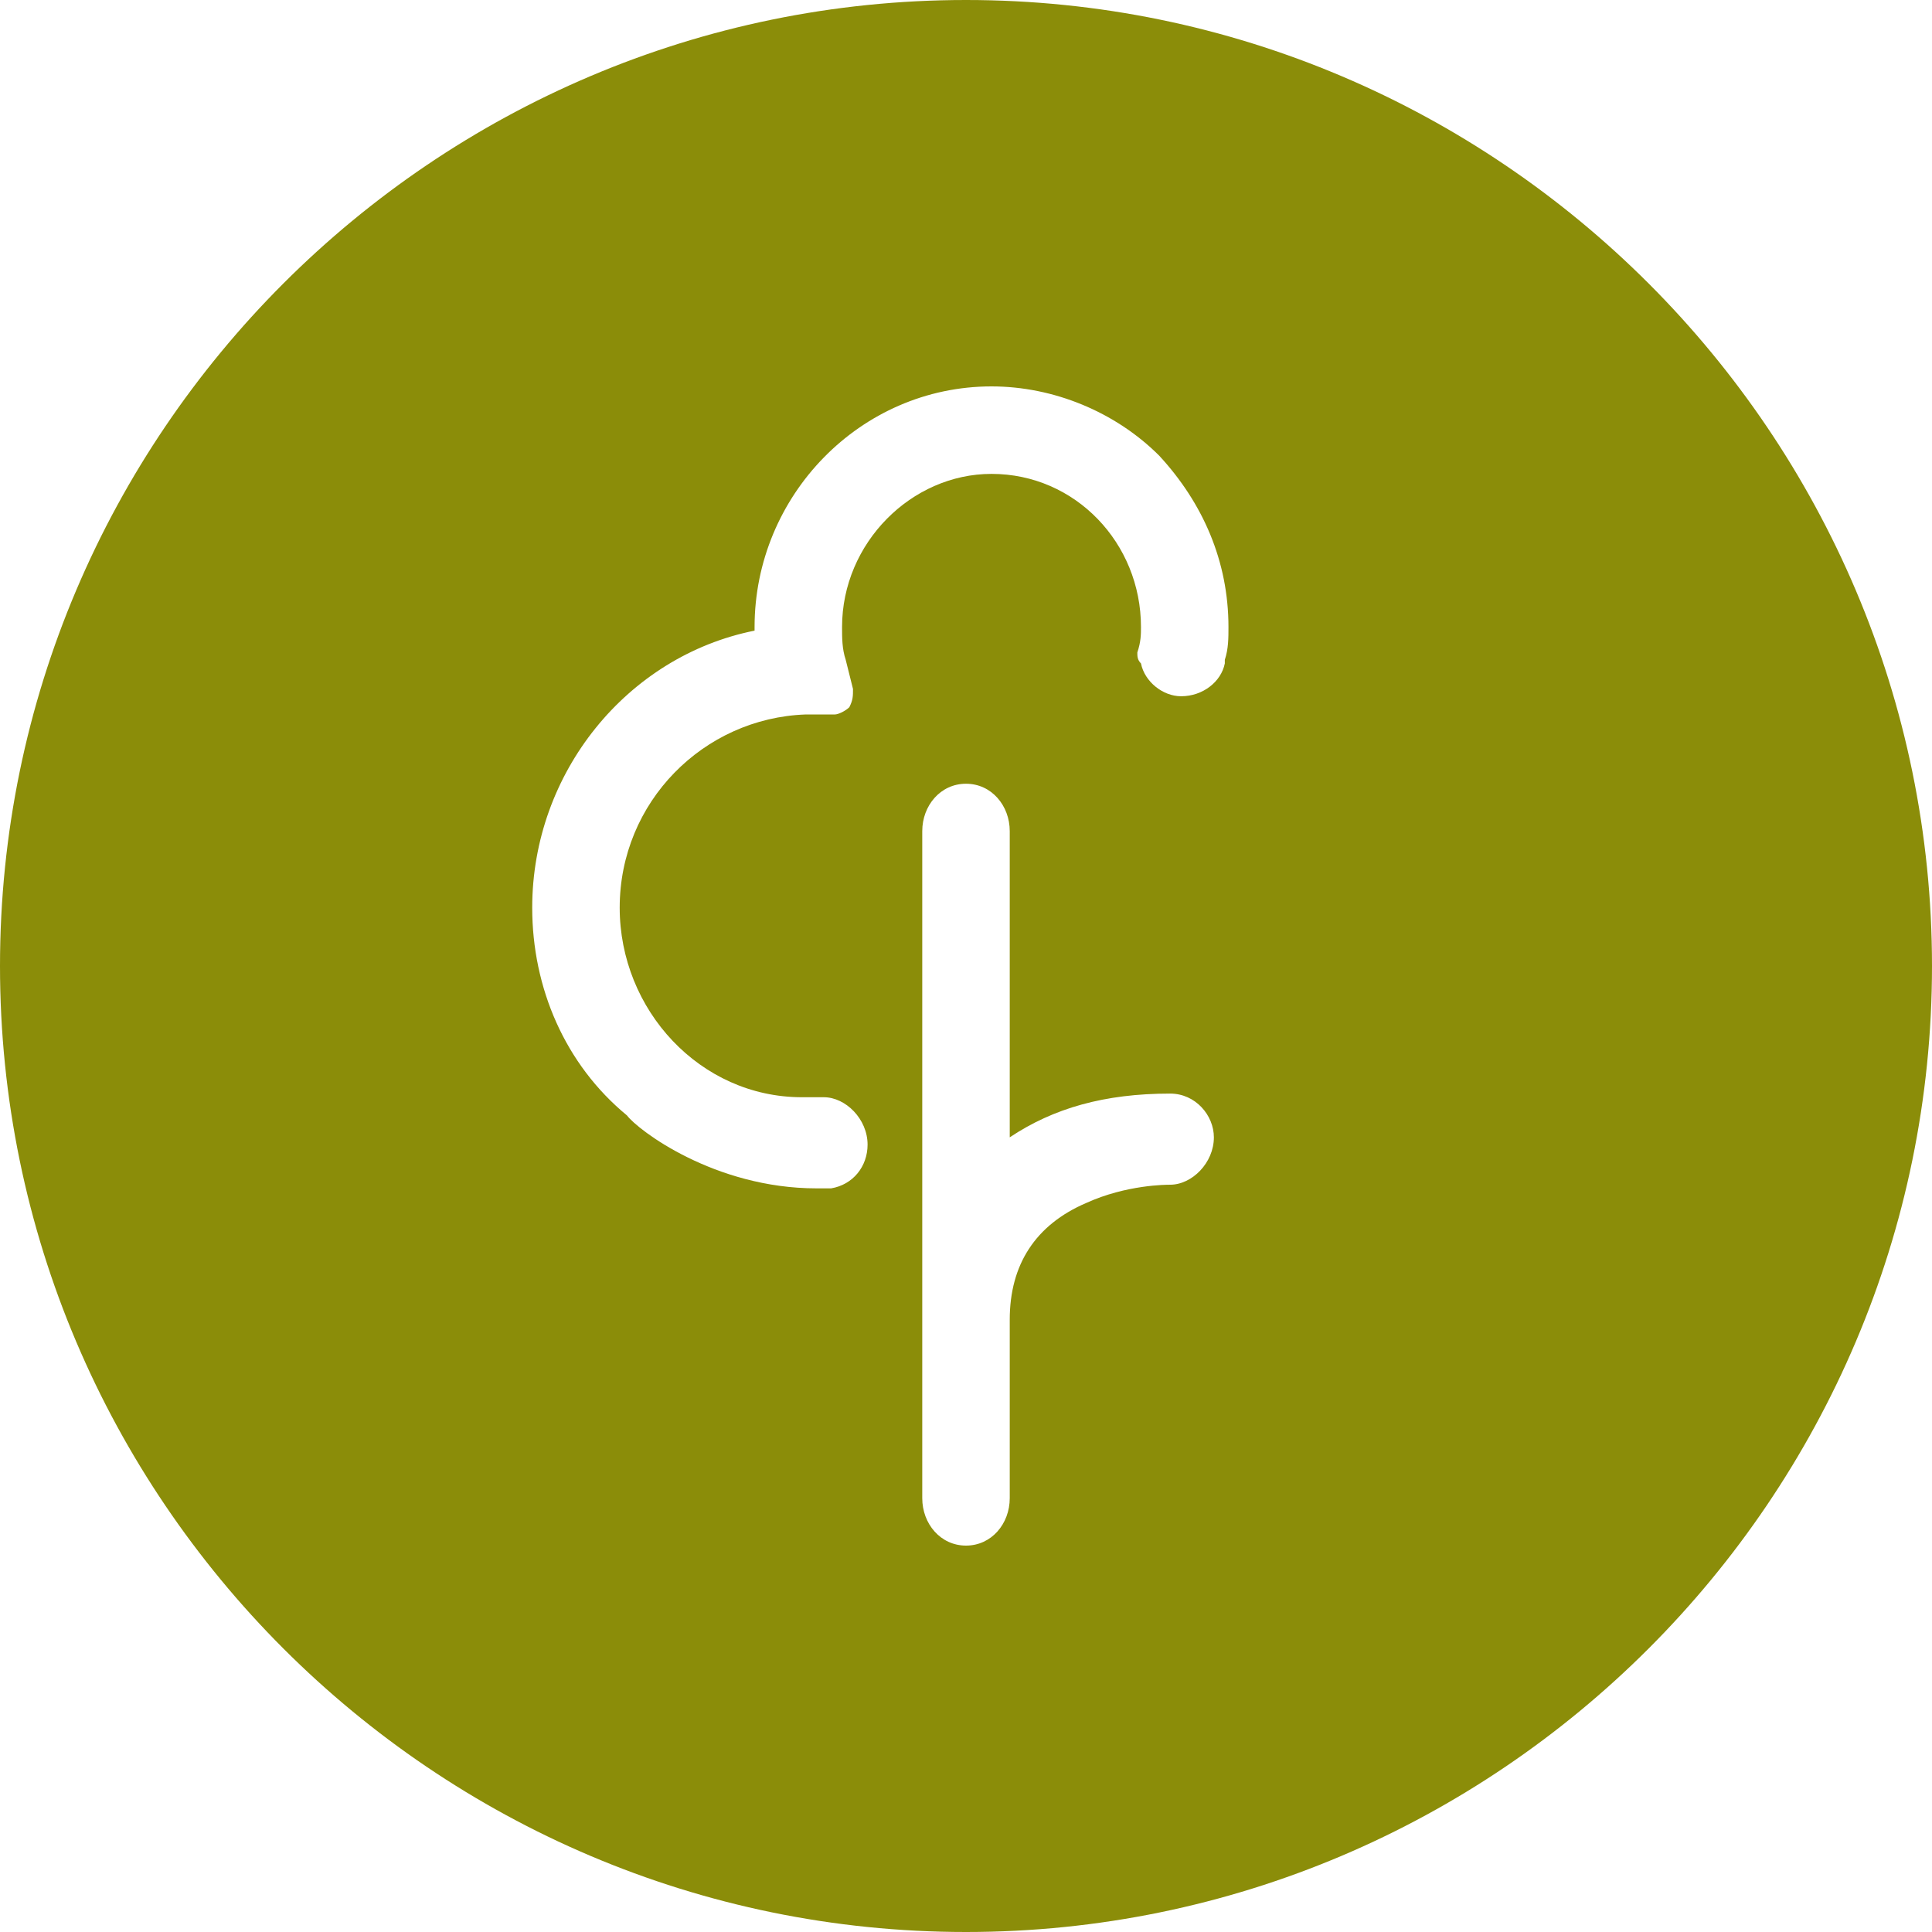 <svg xmlns="http://www.w3.org/2000/svg" width="24" height="24" viewBox="0 0 53 53" version="1.1"><g stroke="none" stroke-width="1" fill="none" fill-rule="evenodd"><path d="M26.5 0C11.9 0 0 11.9 0 26.5 0 41.1 11.9 53 26.5 53 41.1 53 53 41.1 53 26.5 53 11.9 41.1 0 26.5 0L26.5 0 26.5 0ZM26.5 21.5C25.8 21.5 25.3 22.1 25.3 22.8L25.3 41.1C25.3 41.8 25.8 42.4 26.5 42.4 27.2 42.4 27.7 41.8 27.7 41.1L27.7 36.2C27.7 34.7 28.4 33.6 29.8 33 30.9 32.5 32 32.5 32.1 32.5 32.7 32.5 33.3 31.9 33.3 31.2 33.3 30.6 32.8 30 32.1 30 30.3 30 28.9 30.4 27.7 31.2L27.7 22.8C27.7 22.1 27.2 21.5 26.5 21.5M27.2 10.6C23.6 10.6 20.7 13.6 20.7 17.2L20.7 17.3C17.2 18 14.6 21.2 14.6 24.9 14.6 27.1 15.5 29.2 17.2 30.6 17.5 31 19.6 32.6 22.4 32.6L22.4 32.6 22.6 32.6 22.7 32.6 22.8 32.6C23.4 32.5 23.8 32 23.8 31.4 23.8 30.7 23.2 30.1 22.6 30.1L22 30.1C19.2 30.1 17 27.7 17 24.9 17 22 19.3 19.7 22.1 19.6L22.9 19.6C23 19.6 23.2 19.5 23.3 19.4 23.4 19.2 23.4 19.1 23.4 18.9L23.2 18.1C23.1 17.8 23.1 17.5 23.1 17.2 23.1 14.9 25 13 27.2 13 29.5 13 31.3 14.9 31.3 17.2 31.3 17.4 31.3 17.6 31.2 17.9 31.2 18 31.2 18.1 31.3 18.2 31.4 18.7 31.9 19.1 32.4 19.1 33 19.1 33.5 18.7 33.6 18.2L33.6 18.1C33.7 17.8 33.7 17.5 33.7 17.2 33.7 15.4 33 13.8 31.8 12.5 30.6 11.3 28.9 10.6 27.2 10.6" fill="#8B8D09"/></g></svg>
